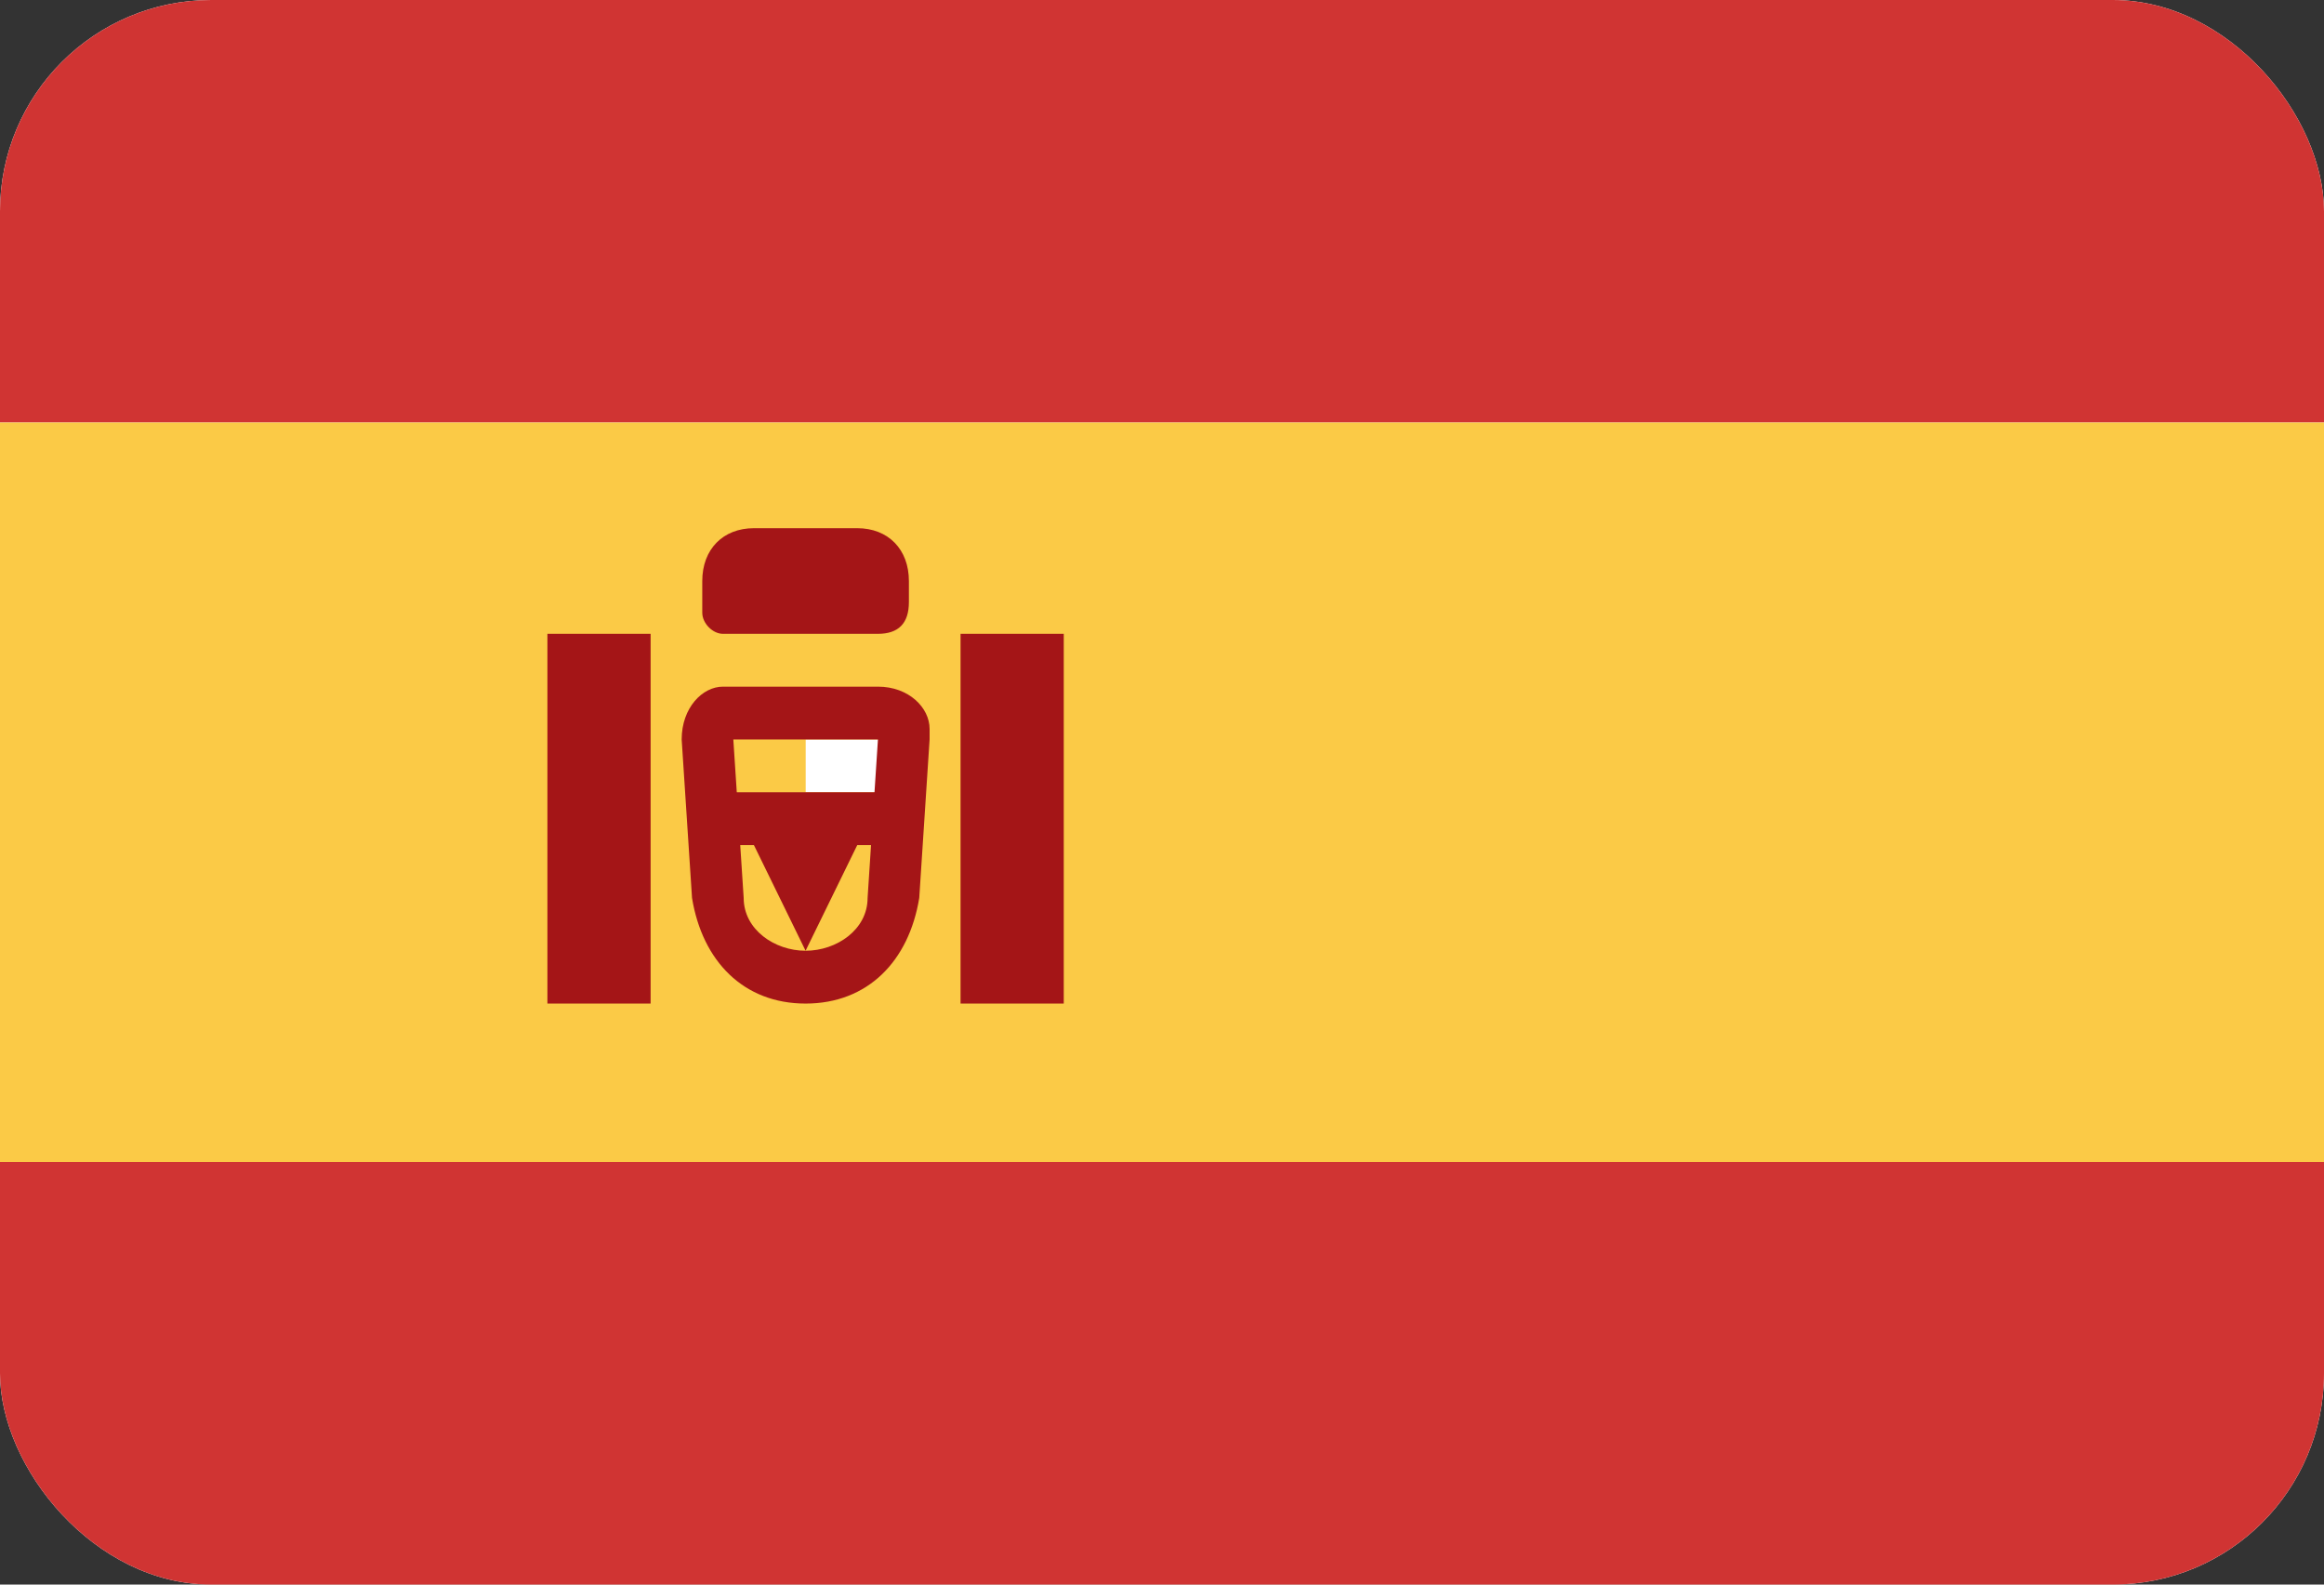 <svg xmlns="http://www.w3.org/2000/svg" width="22" height="15" viewBox="0 0 22 15" fill="none"><rect x="0" y="0" width="22" height="15" fill="#333333" stroke="none"/><g clip-path="url(#clip0_575_1320)"><path d="M0 0H22V15H0V0Z" fill="white"></path><path d="M0 0H22V4H0V0ZM0 11H22V15H0V11Z" fill="#D03433"></path><path d="M0 4H22V11H0V4Z" fill="#FBCA46"></path><path d="M7.627 7H8.605V7.5H7.627V7Z" fill="white"></path><path d="M7.04 8.5C7.04 8.8 7.333 9 7.626 9C7.92 9 8.213 8.8 8.213 8.5L8.311 7H6.942L7.04 8.5ZM6.453 7C6.453 6.7 6.649 6.5 6.844 6.5H8.311C8.604 6.5 8.8 6.7 8.8 6.9V7L8.702 8.5C8.604 9.1 8.213 9.5 7.626 9.5C7.04 9.5 6.649 9.1 6.551 8.5L6.453 7Z" fill="#A41517"></path><path d="M6.648 7.5H8.604V8H8.115L7.626 9L7.137 8H6.648V7.5ZM5.182 6H6.159V9.5H5.182V6ZM9.093 6H10.07V9.5H9.093V6ZM6.648 5.5C6.648 5.2 6.844 5 7.137 5H8.115C8.408 5 8.604 5.2 8.604 5.5V5.7C8.604 5.9 8.506 6 8.311 6H6.844C6.746 6 6.648 5.9 6.648 5.8V5.5Z" fill="#A41517"></path></g><defs><clipPath id="clip0_575_1320"><rect width="22" height="15" rx="2" fill="white"></rect></clipPath></defs></svg>